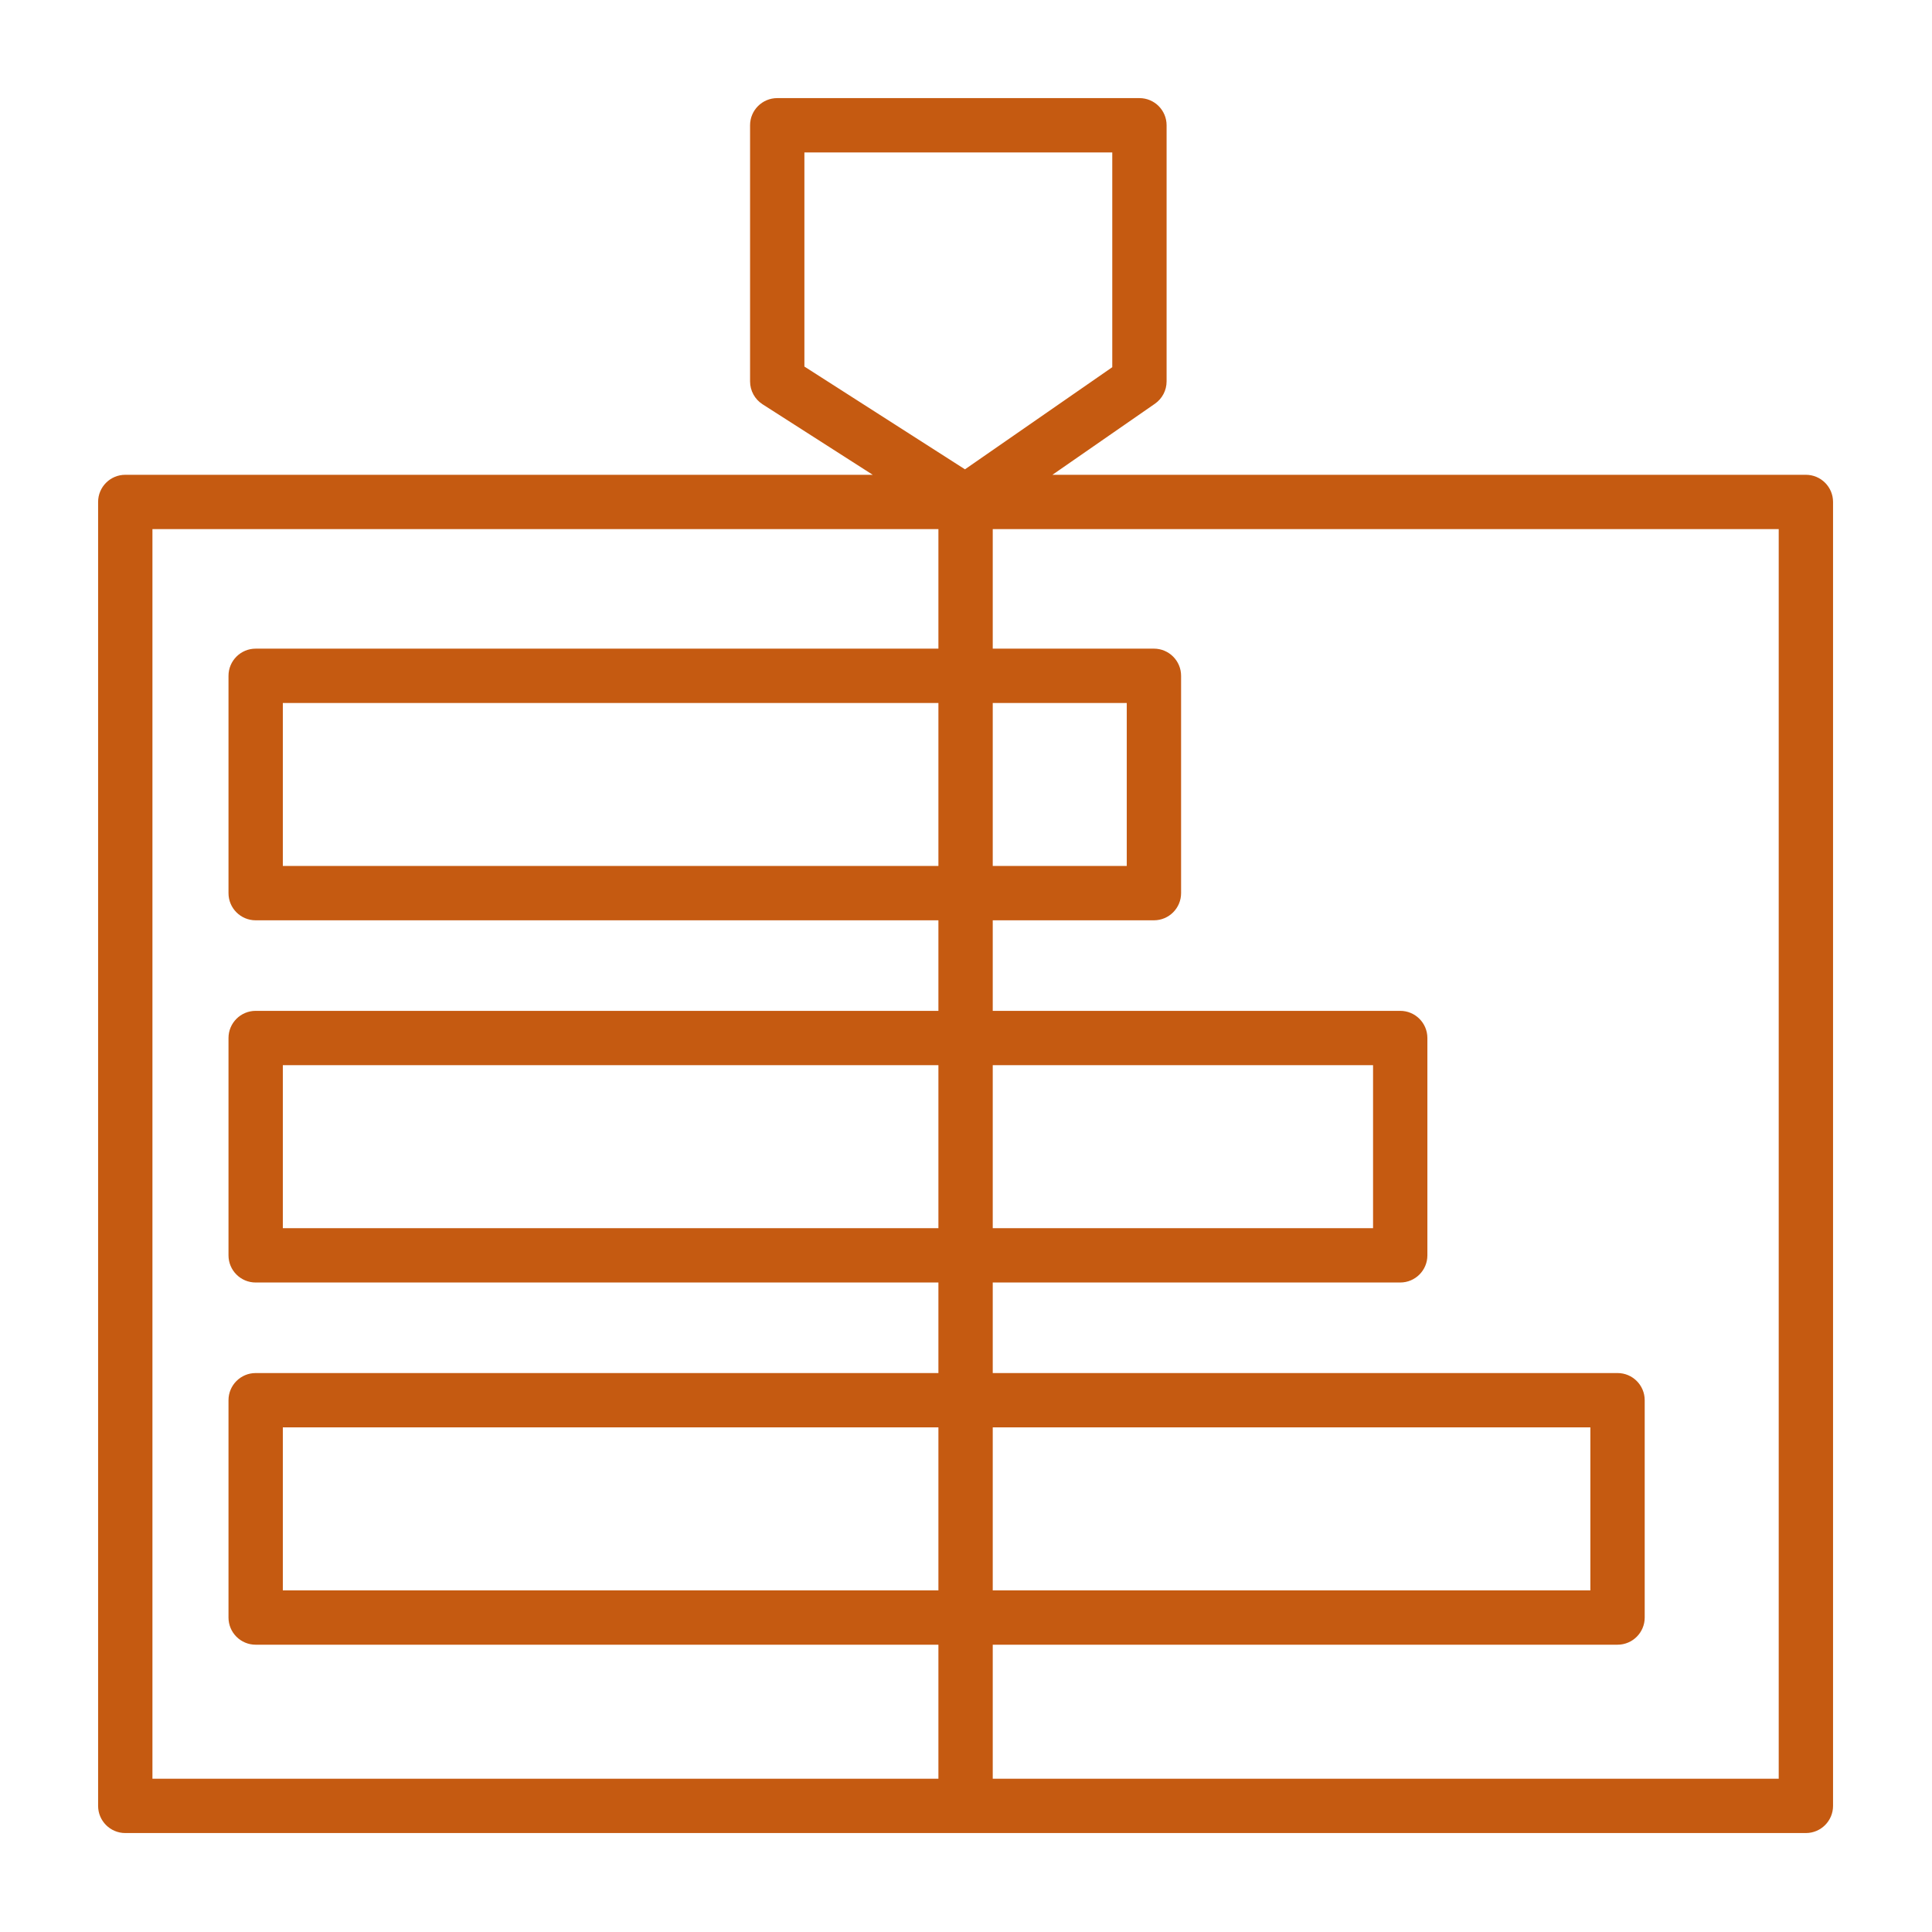 <svg viewBox="0 0 512 512" xmlns="http://www.w3.org/2000/svg" xmlns:xlink="http://www.w3.org/1999/xlink" id="Layer_1" overflow="hidden"><defs id="defs41"></defs><g id="g6" transform="matrix(0.898 0 0 0.898 26 26)"><g id="g4"><path d="M503.983 111.165 281.632 111.165 311.874 90.196C314.034 88.699 315.323 86.237 315.323 83.607L315.323 16.567 315.323 8.017C315.323 3.59 311.735 0 307.306 0L200.418 0C195.99 0 192.401 3.589 192.401 8.017L192.401 16.568 192.401 83.609C192.401 86.342 193.794 88.887 196.096 90.361L228.602 111.165 8.017 111.165C3.589 111.165 0 114.754 0 119.182L0 503.984C0 508.411 3.588 512 8.017 512L256 512 503.983 512C508.411 512 512 508.411 512 503.983L512 119.182C512 114.754 508.412 111.165 503.983 111.165ZM247.983 440.384 54.514 440.384 54.514 392.284 247.984 392.284 247.984 440.384ZM247.983 333.495 54.514 333.495 54.514 285.395 247.984 285.395 247.984 333.495ZM247.983 226.605 54.514 226.605 54.514 178.505 247.984 178.505 247.984 226.605ZM247.983 162.472 46.497 162.472C42.069 162.472 38.48 166.061 38.48 170.489L38.48 234.623C38.48 239.05 42.068 242.64 46.497 242.64L247.983 242.64 247.983 269.362 46.497 269.362C42.069 269.362 38.48 272.951 38.48 277.379L38.48 341.513C38.48 345.94 42.068 349.53 46.497 349.53L247.983 349.53 247.983 376.252 46.497 376.252C42.069 376.252 38.48 379.841 38.48 384.269L38.48 448.403C38.48 452.83 42.068 456.42 46.497 456.42L247.983 456.42 247.983 495.969 16.033 495.969 16.033 127.198 247.983 127.198ZM255.822 109.55 208.435 79.221 208.435 16.568 208.435 16.034 299.291 16.034 299.291 16.568 299.291 79.412ZM264.017 178.505 303.566 178.505 303.566 226.605 264.017 226.605ZM264.017 285.395 376.251 285.395 376.251 333.495 264.017 333.495ZM264.017 392.284 440.384 392.284 440.384 440.384 264.017 440.384ZM495.967 495.967 264.017 495.967 264.017 456.418 448.401 456.418C452.829 456.418 456.418 452.829 456.418 448.401L456.418 384.267C456.418 379.84 452.83 376.25 448.401 376.25L264.017 376.25 264.017 349.528 384.267 349.528C388.695 349.528 392.284 345.939 392.284 341.511L392.284 277.377C392.284 272.95 388.696 269.36 384.267 269.36L264.017 269.36 264.017 242.638 311.583 242.638C316.011 242.638 319.6 239.049 319.6 234.621L319.6 170.487C319.6 166.06 316.012 162.47 311.583 162.47L264.017 162.47 264.017 127.197 495.967 127.197Z" id="path2" fill="#C55A11"/></g></g><g id="g8" transform="matrix(0.938 0 0 0.938 16 16)"></g><g id="g10" transform="matrix(0.938 0 0 0.938 16 16)"></g><g id="g12" transform="matrix(0.938 0 0 0.938 16 16)"></g><g id="g14" transform="matrix(0.938 0 0 0.938 16 16)"></g><g id="g16" transform="matrix(0.938 0 0 0.938 16 16)"></g><g id="g18" transform="matrix(0.938 0 0 0.938 16 16)"></g><g id="g20" transform="matrix(0.938 0 0 0.938 16 16)"></g><g id="g22" transform="matrix(0.938 0 0 0.938 16 16)"></g><g id="g24" transform="matrix(0.938 0 0 0.938 16 16)"></g><g id="g26" transform="matrix(0.938 0 0 0.938 16 16)"></g><g id="g28" transform="matrix(0.938 0 0 0.938 16 16)"></g><g id="g30" transform="matrix(0.938 0 0 0.938 16 16)"></g><g id="g32" transform="matrix(0.938 0 0 0.938 16 16)"></g><g id="g34" transform="matrix(0.938 0 0 0.938 16 16)"></g><g id="g36" transform="matrix(0.938 0 0 0.938 16 16)"></g></svg>